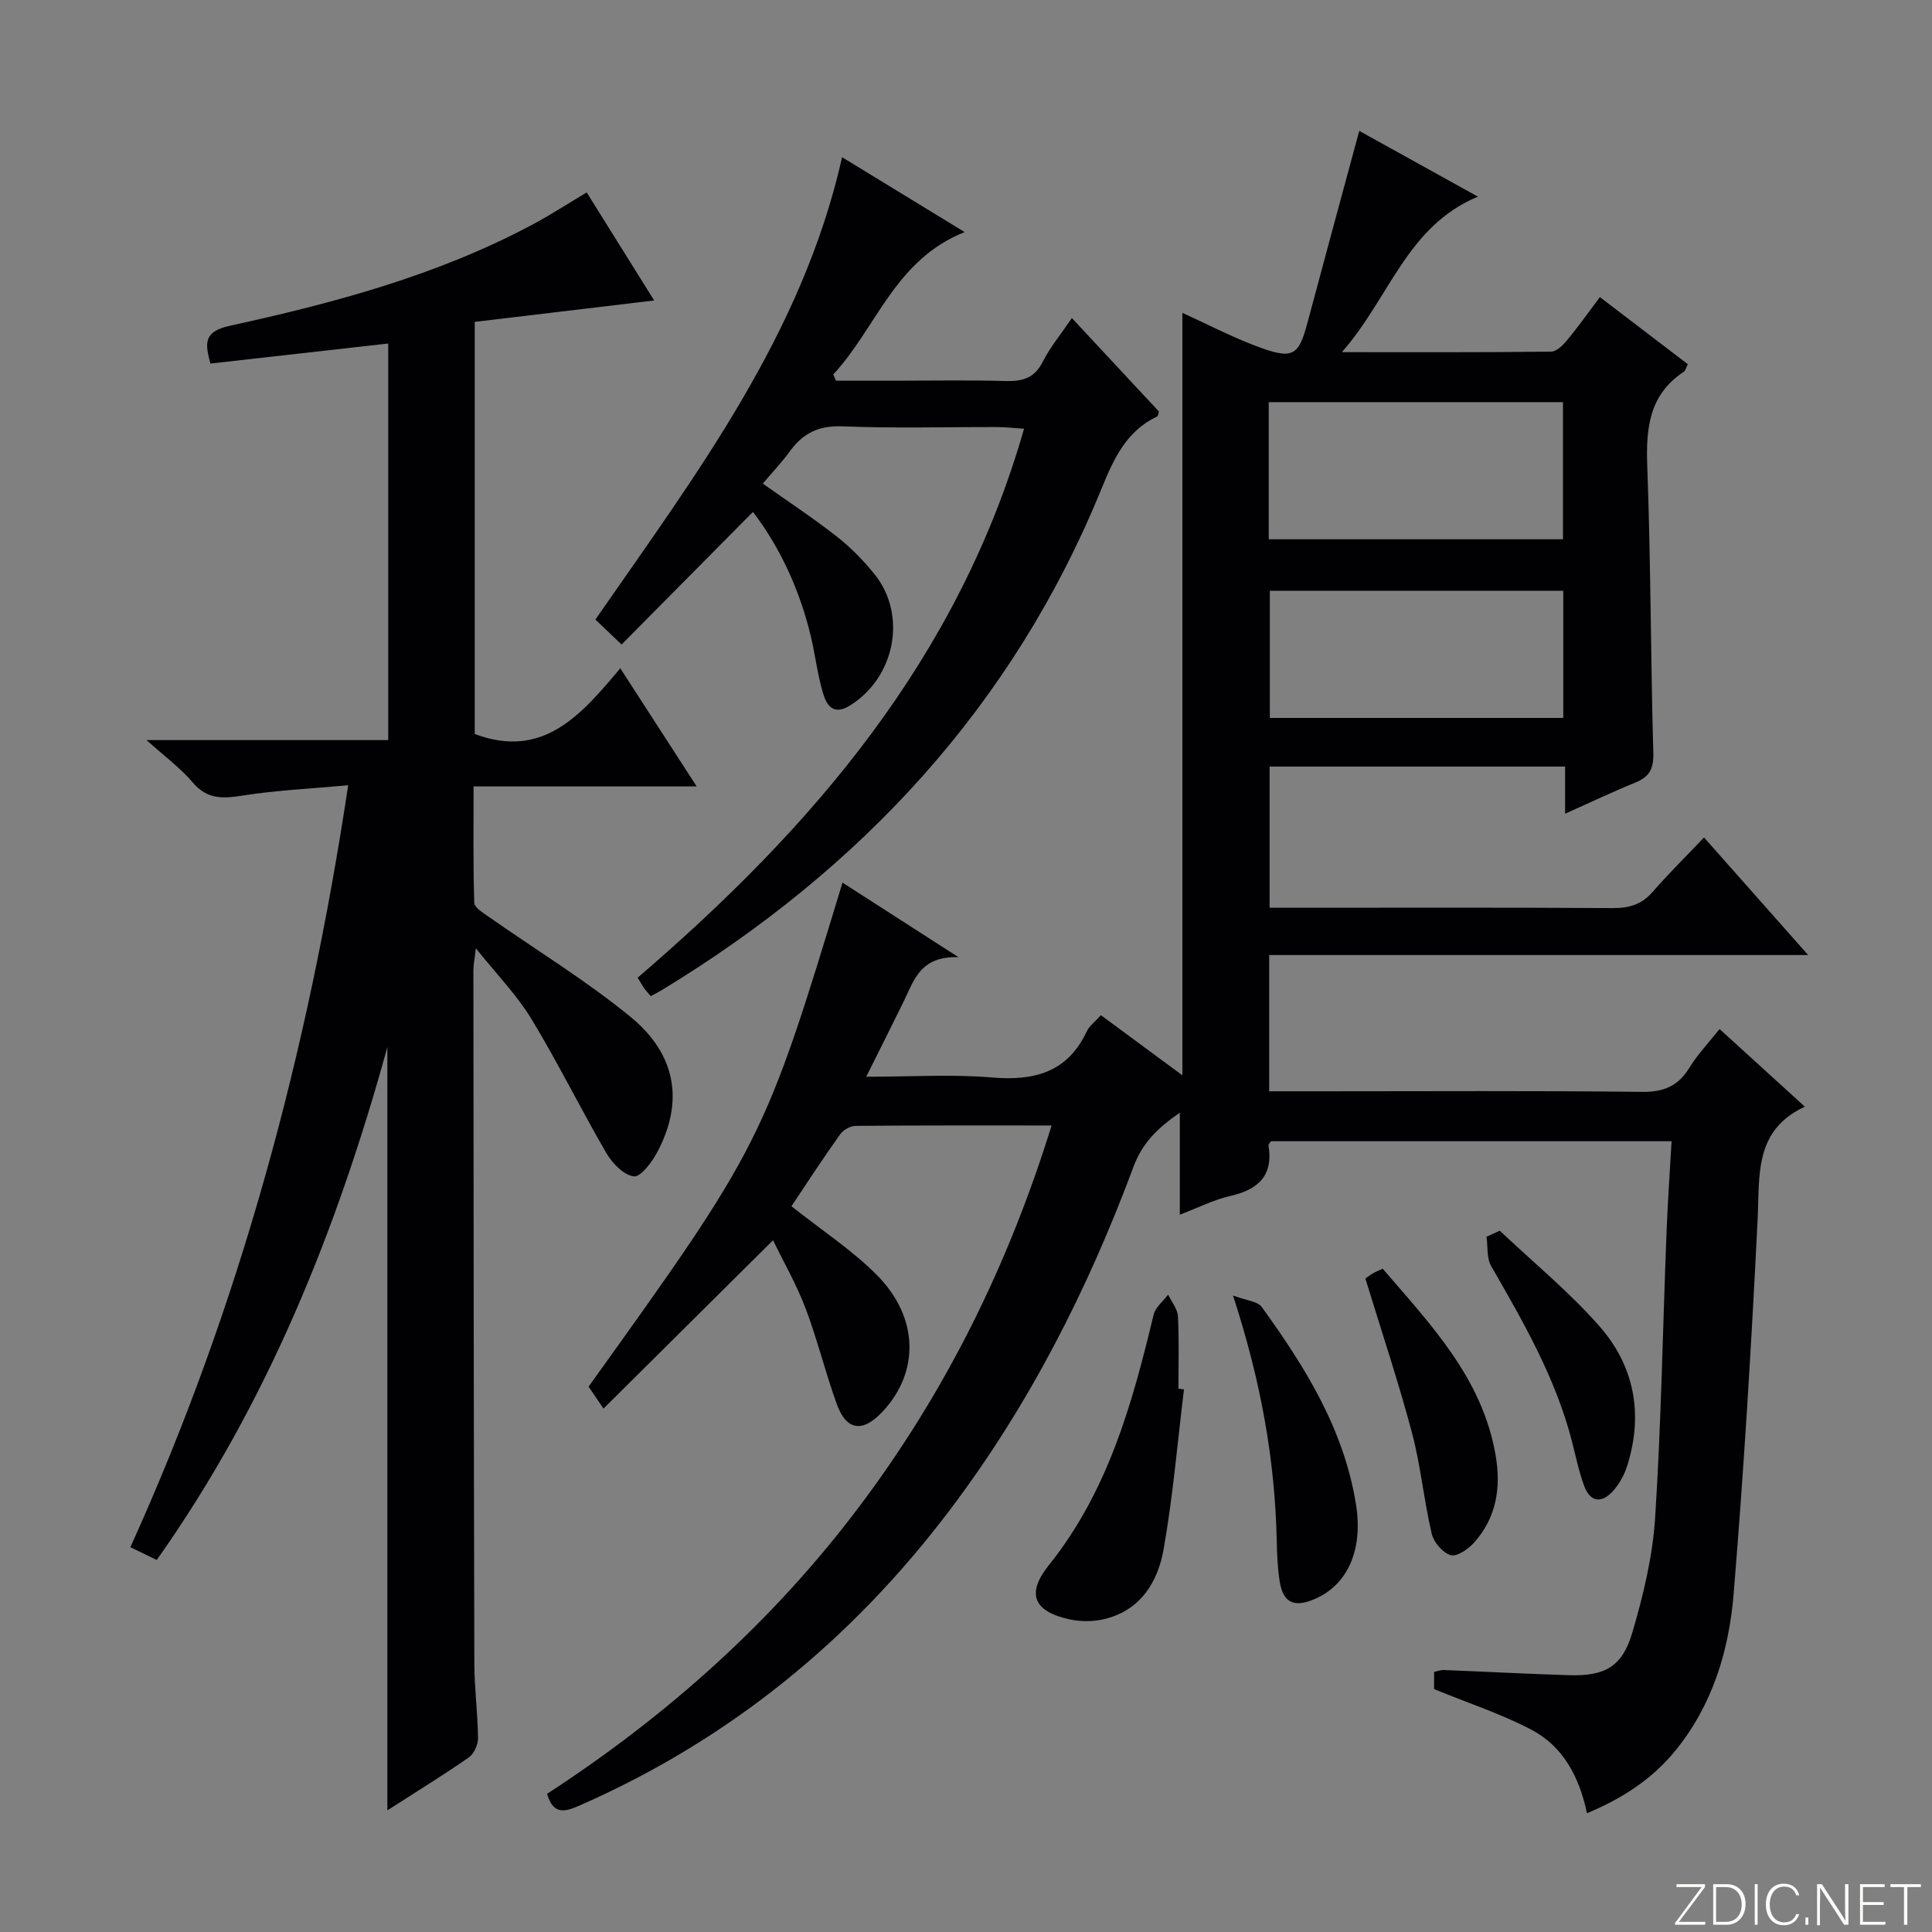 <svg enable-background="new 0 0 400 400" viewBox="0 0 400 400" xmlns="http://www.w3.org/2000/svg"><rect x="0" y="0" width="400" height="400" fill="#808080" stroke="none"/><g fill="#fbfcfa"><path d="m346.9 398 5.4-7.3h-5.2v-.6h5.9v.6l-5.4 7.2h5.5l-.1.6h-6.2v-.5z"/><path d="m354.7 390.1h2.8c2.3 0 3.9 1.6 3.9 4.1s-1.6 4.3-3.9 4.3h-2.8zm.6 7.8h2c2.2 0 3.3-1.6 3.3-3.6 0-1.8-1-3.6-3.3-3.6h-2z"/><path d="m363.9 390.1v8.4h-.6v-8.4z"/><path d="m372.5 396.3c-.4 1.3-1.4 2.3-3.2 2.3-2.4 0-3.7-1.9-3.7-4.3 0-2.3 1.2-4.3 3.7-4.3 1.8 0 2.9 1 3.2 2.4h-.6c-.4-1.1-1.1-1.8-2.5-1.8-2.1 0-3 1.9-3 3.7s.9 3.7 3 3.7c1.4 0 2.1-.7 2.5-1.7z"/><path d="m373.8 398.5v-1.5h.6v1.5z"/><path d="m376.2 398.5v-8.4h1c1.3 2 4.4 6.7 4.9 7.6-.1-1.2-.1-2.4-.1-3.8v-3.8h.7v8.4h-.9c-1.2-1.9-4.4-6.8-5-7.7.1 1.1 0 2.3 0 3.9v3.9h-.6z"/><path d="m390 394.4h-4.3v3.5h4.7l-.1.6h-5.2v-8.4h5.1v.6h-4.5v3.1h4.3v.7z"/><path d="m394.2 390.7h-2.8v-.6h6.3v.6h-2.8v7.8h-.7z"/></g><path d="m163.86 249.74c6.33 5.02 12.52 9.06 17.63 14.18 8.85 8.87 8.93 20.33 1.04 28.55-4 4.17-7.32 3.68-9.28-1.76-2.37-6.55-4.01-13.35-6.48-19.86-1.87-4.94-4.54-9.58-6.72-14.07-11.77 11.69-23.28 23.11-35.1 34.85-1.5-2.21-2.32-3.41-3.09-4.54 35.89-50.01 36.33-50.87 52.57-104.35 7.6 4.88 15.05 9.67 24.02 15.44-7.95-.3-9.24 4.85-11.38 9.22-2.39 4.89-4.85 9.75-7.73 15.53 9.28 0 17.72-.55 26.05.15 8.76.74 15.61-1.04 19.61-9.54.54-1.14 1.71-1.99 2.93-3.36 5.62 4.15 11.16 8.23 16.87 12.45 0-52.85 0-105.17 0-157.86 4.84 2.21 9.69 4.72 14.75 6.68 8.15 3.15 9.28 2.37 11.15-4.65 3.49-13.09 7.06-26.16 10.72-39.7 7.74 4.29 15.79 8.75 24.56 13.61-14.75 6.16-18.22 20.89-28.16 32.2 15.5 0 29.42.06 43.34-.11 1.15-.01 2.5-1.41 3.38-2.47 2.22-2.68 4.23-5.53 6.7-8.82 6.2 4.73 12.19 9.31 18.21 13.9-.37.72-.48 1.32-.84 1.56-7.18 4.75-7.85 11.67-7.56 19.57.73 19.79.7 39.62 1.25 59.42.09 3.24-.83 4.88-3.69 6.05-4.71 1.92-9.31 4.11-14.57 6.46 0-3.62 0-6.55 0-9.76-20.53 0-40.64 0-61.18 0v29.23h5.5c21.83 0 43.67-.07 65.5.07 3.42.02 6.02-.72 8.31-3.36 3.25-3.75 6.81-7.24 10.63-11.26 7.33 8.28 14.14 15.96 21.56 24.34-37.57 0-74.41 0-111.59 0v28.21h11.21c22 0 44-.14 66 .12 4.54.05 7.49-1.23 9.82-5.04 1.63-2.67 3.84-4.98 6.22-7.97 5.78 5.26 11.37 10.35 17.65 16.07-10.55 4.94-9.32 14.17-9.77 23.26-1.28 25.9-2.84 51.79-4.97 77.63-.96 11.64-4.32 22.85-11.93 32.28-4.83 5.98-10.98 10.01-18.43 13.12-1.58-7.49-4.93-13.85-11.54-17.31-6.24-3.27-13.03-5.48-20.12-8.39 0-.52 0-1.95 0-3.55.73-.16 1.36-.42 1.97-.4 8.65.34 17.29.8 25.93 1.07 7.4.23 11.03-1.68 13.13-8.78 2.29-7.75 4.23-15.82 4.74-23.85 1.26-19.59 1.58-39.24 2.35-58.86.24-6.26.68-12.51 1.05-19.06-28.07 0-55.51 0-82.93 0-.19.3-.56.61-.52.85 1.04 6.36-2.21 9.19-8.01 10.51-3.34.76-6.49 2.38-10.35 3.85 0-7.09 0-13.62 0-21.12-4.75 3.26-7.81 6.42-9.56 11.11-9.44 25.39-21.6 49.37-37.98 71.05-20.37 26.97-45.74 47.7-76.8 61.31-2.94 1.29-5.39 1.98-6.66-2.45 24.81-16.13 46.79-35.72 64.74-59.61 17.84-23.73 30.78-49.93 39.71-78.76-13.93 0-27.25-.04-40.56.08-1.09.01-2.56.82-3.19 1.72-3.57 4.98-6.91 10.13-10.11 14.92zm98.82-138.09h60.92c0-9.73 0-19.11 0-28.39-20.48 0-40.56 0-60.92 0zm60.98 36.99c0-9.09 0-17.66 0-26.33-20.44 0-40.53 0-60.75 0v26.33z" fill="#010103"/><path d="m128.42 138.36c5.39 8.34 10.41 16.1 15.82 24.46-15.64 0-30.55 0-46.19 0 0 8.26-.11 16.19.14 24.09.03 1 1.83 2.08 2.98 2.89 9.79 6.87 20.07 13.13 29.3 20.67 9.65 7.88 11.12 17.72 5.59 28.11-1.1 2.07-3.45 5.16-4.84 4.98-2.1-.28-4.44-2.71-5.67-4.81-5.34-9.18-10.03-18.74-15.54-27.81-2.99-4.93-7.13-9.15-11.49-14.61-.26 2.29-.51 3.46-.51 4.64.04 47.83.07 95.66.2 143.49.01 5.14.71 10.28.76 15.43.01 1.35-.86 3.24-1.94 3.99-5.3 3.68-10.81 7.06-16.83 10.93 0-53.1 0-105.56 0-158.02-10.38 37.66-24.76 73.7-47.75 106.19-1.82-.88-3.42-1.66-5.46-2.65 22.73-50.13 36.77-102.51 45.1-157.75-7.64.7-14.88 1.03-21.98 2.15-4.06.64-7.24.77-10.2-2.72-2.54-3-5.8-5.38-9.57-8.78h50.04c0-27.55 0-54.57 0-82.11-12.3 1.39-24.45 2.76-36.82 4.15-1.08-4.06-1.54-6.6 3.97-7.81 21.59-4.72 42.93-10.42 62.61-20.91 3.8-2.02 7.42-4.38 11.33-6.71 4.56 7.3 9.02 14.45 13.97 22.37-12.72 1.52-24.81 2.96-37.15 4.43v85.32c14.16 5.34 22.08-4 30.13-13.6z" fill="#010103"/><path d="m155.89 105.99c-9.18 9.26-18.07 18.24-27.2 27.45-2.66-2.54-3.94-3.75-5.42-5.17 20.72-29.91 42.77-58.88 51.08-95.72 8.37 5.11 16.39 10.02 25.37 15.5-14.48 5.76-18.23 19.82-27.2 29.47.19.43.37.87.56 1.3h12.18c7.67 0 15.34-.15 23 .07 3.5.1 5.96-.65 7.65-4.03 1.48-2.93 3.64-5.52 6.01-9.01 6.21 6.66 12.14 13.04 18.03 19.36-.16.45-.18.91-.38 1.01-6.32 3.02-8.94 8.64-11.45 14.81-18.39 45.14-49.86 78.92-91.18 104.01-.69.42-1.42.77-2.21 1.2-.55-.65-1-1.12-1.37-1.65-.46-.66-.84-1.38-1.33-2.18 36.13-31 66.36-66.02 79.99-113.64-2.07-.14-3.79-.34-5.52-.35-10.67-.03-21.34.29-31.99-.15-4.93-.21-8.23 1.37-10.98 5.17-1.65 2.28-3.61 4.33-5.6 6.68 5.23 3.71 10.44 7.14 15.34 10.98 2.86 2.24 5.46 4.91 7.75 7.73 6.89 8.48 4.29 21.52-5.13 27.29-3.39 2.07-4.77-.15-5.49-2.59-1.13-3.79-1.59-7.77-2.49-11.64-2.32-9.81-6.52-18.74-12.02-25.9z" fill="#010103"/><path d="m245.13 287.66c-1.35 11.02-2.28 22.11-4.2 33.02-1.18 6.73-4.68 12.63-12.1 14.49-2.3.58-4.95.62-7.28.12-7.48-1.59-9.19-5.25-4.42-11.21 12.26-15.3 17.29-33.42 21.72-51.91.37-1.53 1.97-2.76 3-4.13.71 1.49 1.95 2.96 2.03 4.48.26 4.98.1 9.99.1 14.99.39.06.77.1 1.15.15z" fill="#010103"/><path d="m255.28 268.22c2.88 1.09 5.11 1.21 5.93 2.35 9.01 12.45 17.07 25.37 19.55 41 1.46 9.23-1.68 16.69-8.84 19.61-4.13 1.69-6.33.55-7-3.91-.42-2.78-.53-5.63-.59-8.44-.38-16.7-3.29-32.95-9.05-50.61z" fill="#010103"/><path d="m282.68 264.7c.27-.18.91-.68 1.61-1.09.55-.32 1.15-.55 1.99-.93 10 11.64 20.63 22.68 23.37 38.61 1.16 6.74.17 12.93-4.47 18.11-1.2 1.34-3.56 2.96-4.84 2.58-1.64-.49-3.5-2.67-3.92-4.44-1.62-6.91-2.27-14.07-4.09-20.91-2.79-10.52-6.26-20.87-9.65-31.93z" fill="#010103"/><path d="m310.51 254.8c6.94 6.57 14.4 12.67 20.67 19.82 7.23 8.23 9.08 18.24 5.71 28.87-.59 1.85-1.6 3.71-2.88 5.15-2.32 2.62-4.74 2.49-6.03-1.01-1.08-2.93-1.71-6.03-2.49-9.07-3.36-13.18-10.06-24.8-16.77-36.45-.95-1.65-.66-4.02-.95-6.05.91-.41 1.83-.84 2.74-1.26z" fill="#010103"/></svg>